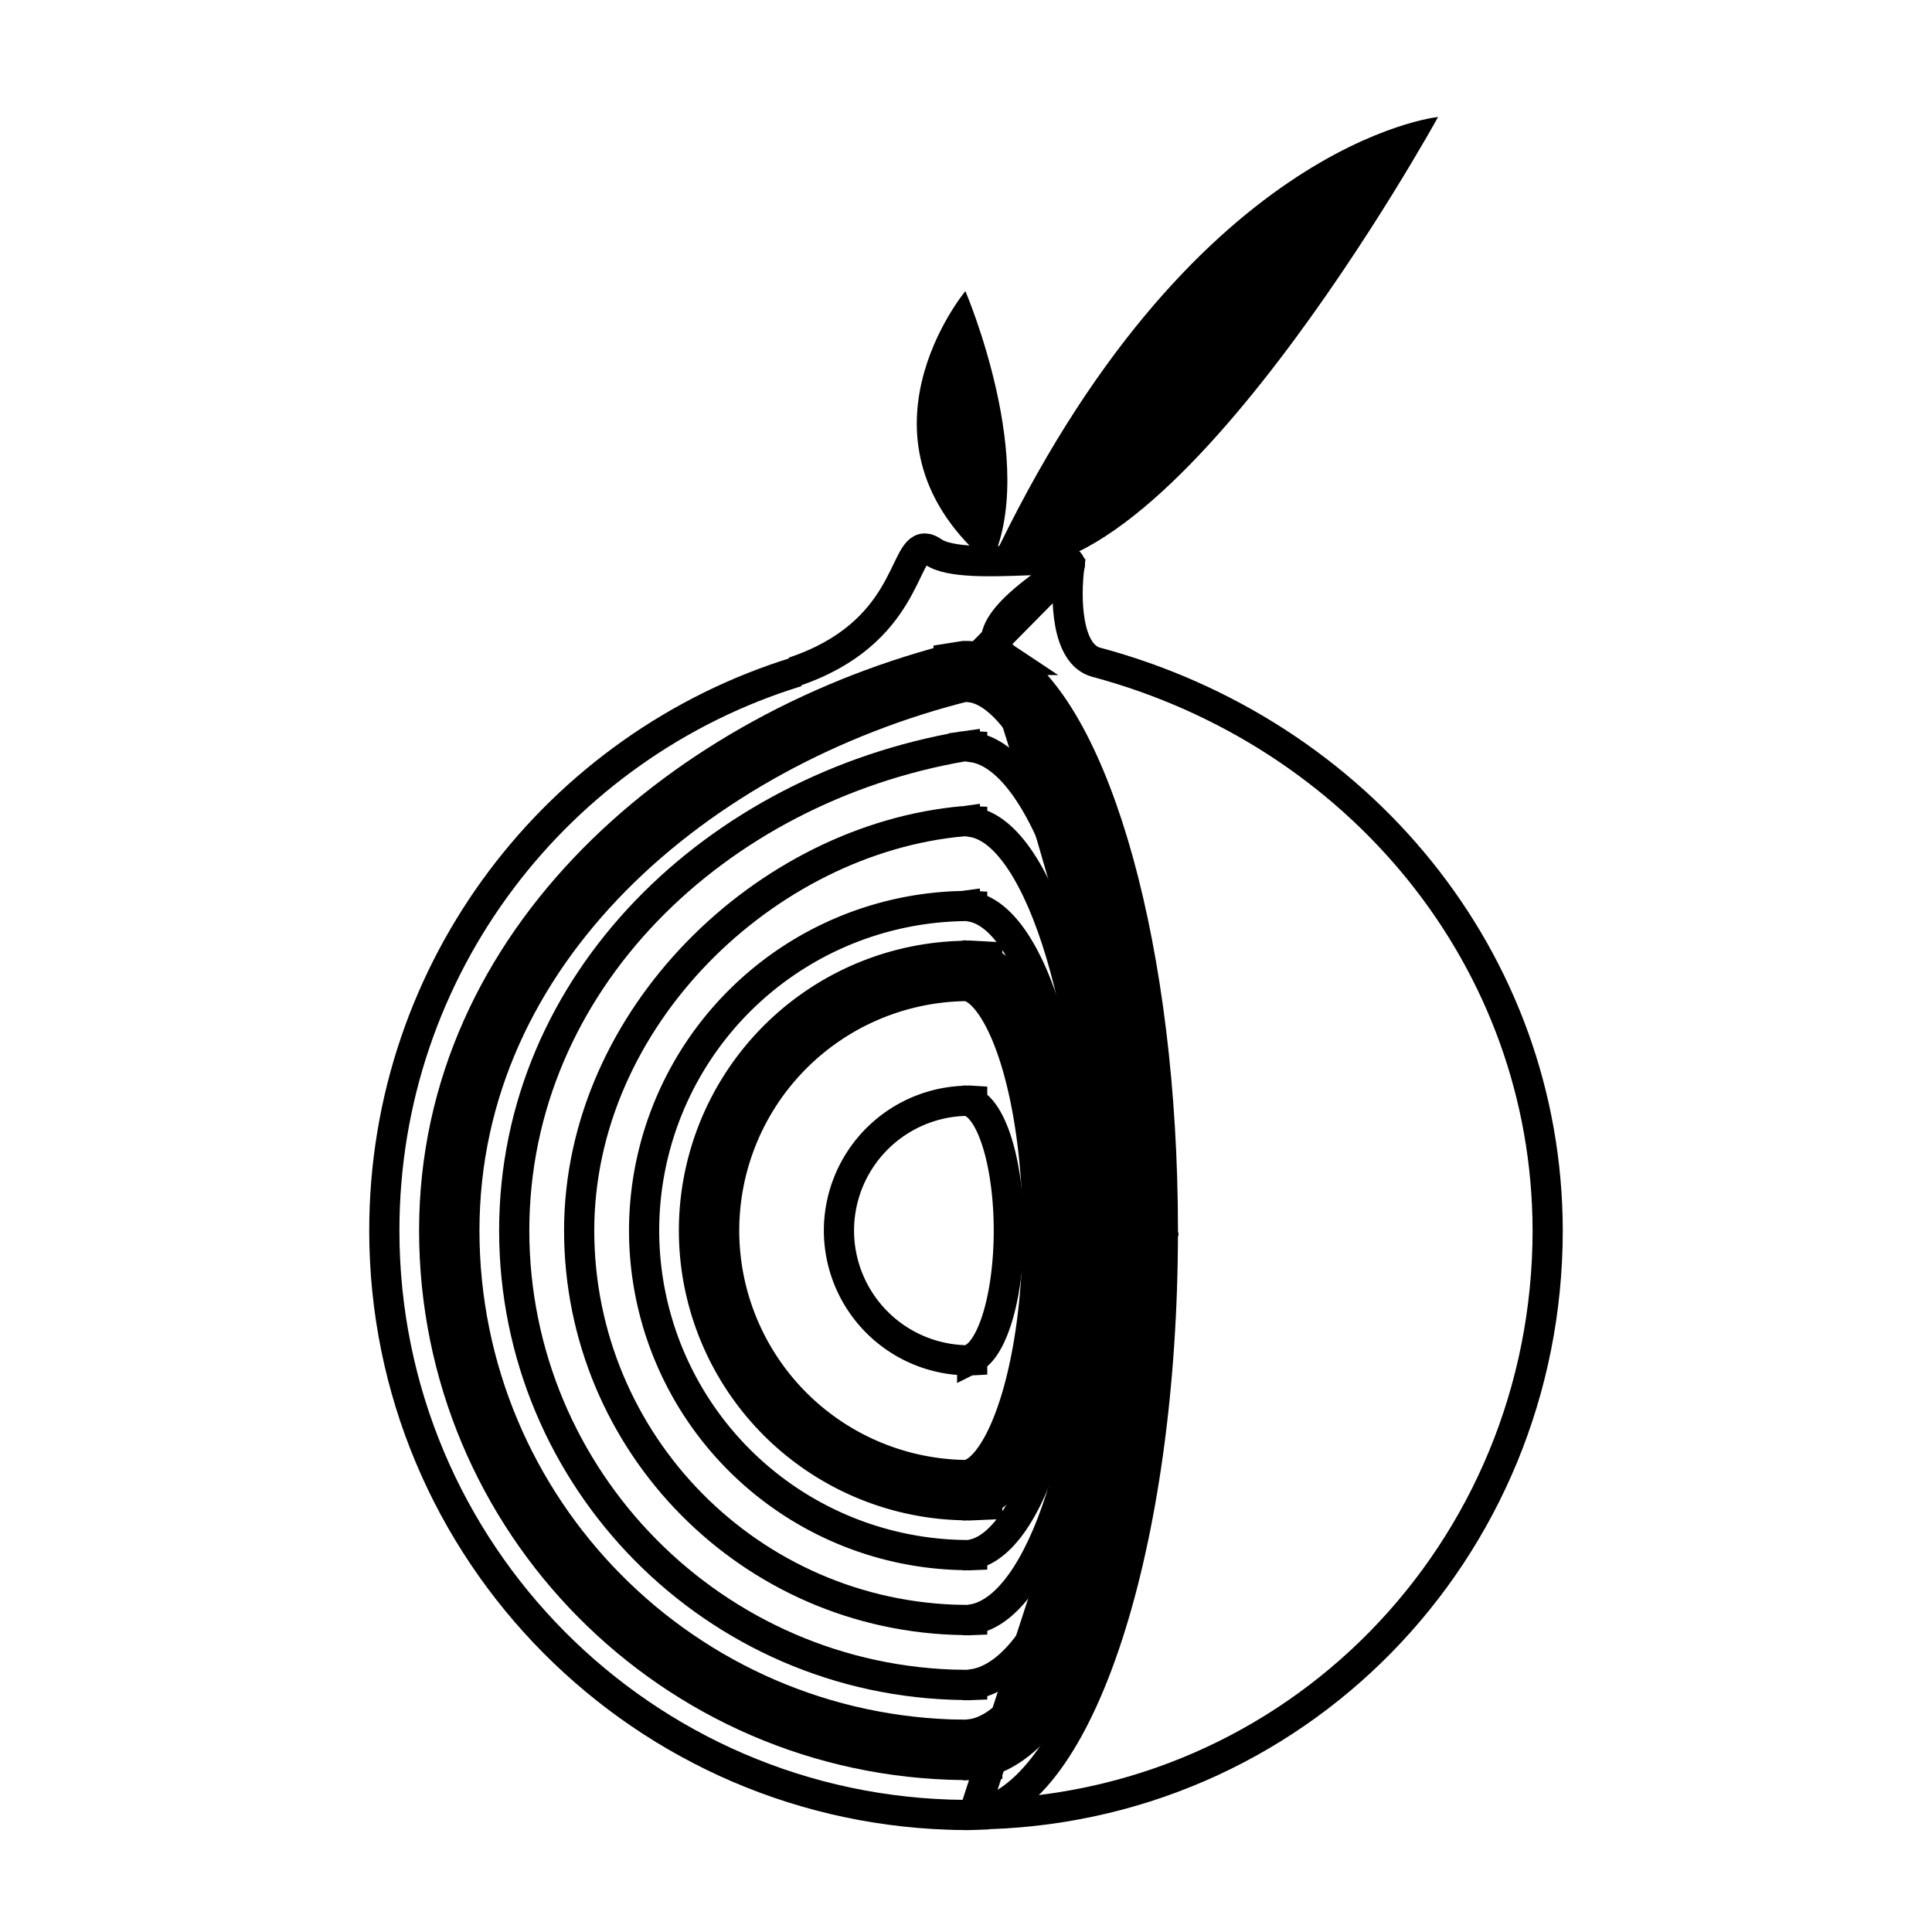 <?xml version="1.0" encoding="UTF-8" standalone="no"?>
<!-- Created with Inkscape (http://www.inkscape.org/) -->

<svg
   xmlns:osb="http://www.openswatchbook.org/uri/2009/osb"
   xmlns:dc="http://purl.org/dc/elements/1.1/"
   xmlns:cc="http://creativecommons.org/ns#"
   xmlns:rdf="http://www.w3.org/1999/02/22-rdf-syntax-ns#"
   xmlns:svg="http://www.w3.org/2000/svg"
   xmlns="http://www.w3.org/2000/svg"
   xmlns:sodipodi="http://sodipodi.sourceforge.net/DTD/sodipodi-0.dtd"
   xmlns:inkscape="http://www.inkscape.org/namespaces/inkscape"
   width="512"
   height="512"
   id="svg2"
   version="1.1"
   inkscape:version="0.48.5 r10040"
   sodipodi:docname="tor.svg">
  <defs
     id="defs4">
    <linearGradient
       id="linearGradient4162"
       osb:paint="solid">
      <stop
         style="stop-color:#8e44ad;stop-opacity:1;"
         offset="0"
         id="stop4164" />
    </linearGradient>
    <linearGradient
       id="linearGradient4700"
       osb:paint="solid">
      <stop
         style="stop-color:#000000;stop-opacity:1;"
         offset="0"
         id="stop4702" />
    </linearGradient>
    <linearGradient
       id="linearGradient4152"
       osb:paint="solid">
      <stop
         style="stop-color:#000000;stop-opacity:1;"
         offset="0"
         id="stop4154" />
    </linearGradient>
    <clipPath
       clipPathUnits="userSpaceOnUse"
       id="clipPath4953">
      <path
         inkscape:connector-curvature="0"
         id="path4955"
         d="m 255.991,616.362 c -99.411,0 -180,80.589 -180,180 2e-5,99.411 80.589,180 180,180 0.5,-0.016 1,-0.033 1.5,-0.053 l 0,-359.873 c -0.5,-0.027 -1,-0.052 -1.5,-0.074 z m 1.518,359.945 c -65.012,-12.63 -32.506,-6.315 0,0 z"
         style="opacity:1;fill:#ffae00;fill-opacity:1;stroke:none;stroke-opacity:0.476"
         sodipodi:nodetypes="csccccccc" />
    </clipPath>
    <clipPath
       clipPathUnits="userSpaceOnUse"
       id="clipPath4953-8">
      <path
         inkscape:connector-curvature="0"
         id="path4955-5"
         d="m 255.991,616.362 c -99.411,0 -180,80.589 -180,180 2e-5,99.411 80.589,180 180,180 0.5,-0.016 1,-0.033 1.5,-0.053 l 0,-359.873 c -0.5,-0.027 -1,-0.052 -1.5,-0.074 z m 1.518,359.945 c -65.012,-12.63 -32.506,-6.315 0,0 z"
         style="opacity:1;fill:#ffae00;fill-opacity:1;stroke:none;stroke-opacity:0.476"
         sodipodi:nodetypes="csccccccc" />
    </clipPath>
    <clipPath
       clipPathUnits="userSpaceOnUse"
       id="clipPath4953-1">
      <path
         inkscape:connector-curvature="0"
         id="path4955-51"
         d="m 255.991,616.362 c -99.411,0 -180,80.589 -180,180 2e-5,99.411 80.589,180 180,180 0.5,-0.016 1,-0.033 1.5,-0.053 l 0,-359.873 c -0.5,-0.027 -1,-0.052 -1.5,-0.074 z m 1.518,359.945 c -65.012,-12.63 -32.506,-6.315 0,0 z"
         style="opacity:1;fill:#ffae00;fill-opacity:1;stroke:none;stroke-opacity:0.476"
         sodipodi:nodetypes="csccccccc" />
    </clipPath>
  </defs>
  <sodipodi:namedview
     id="base"
     pagecolor="#ffffff"
     bordercolor="#666666"
     borderopacity="1.0"
     inkscape:pageopacity="0.0"
     inkscape:pageshadow="2"
     inkscape:zoom="1.4765625"
     inkscape:cx="176.8236"
     inkscape:cy="219.26588"
     inkscape:document-units="px"
     inkscape:current-layer="layer1"
     showgrid="false"
     inkscape:snap-page="true"
     inkscape:snap-global="true"
     inkscape:snap-center="true"
     inkscape:snap-object-midpoints="false"
     showguides="true"
     inkscape:guide-bbox="true"
     inkscape:snap-bbox="true"
     inkscape:object-paths="true"
     inkscape:object-nodes="true"
     inkscape:window-width="1920"
     inkscape:window-height="1007"
     inkscape:window-x="0"
     inkscape:window-y="31"
     inkscape:window-maximized="1"
     inkscape:snap-midpoints="false"
     inkscape:snap-grids="true"
     inkscape:snap-to-guides="false">
    <inkscape:grid
       type="xygrid"
       id="grid3002"
       empspacing="5"
       visible="true"
       enabled="true"
       snapvisiblegridlinesonly="true" />
  </sodipodi:namedview>
  <g
     inkscape:label="Layer 1"
     inkscape:groupmode="layer"
     id="layer1"
     transform="translate(0,-540.362)">
    <g
       id="g4205"
       style="fill:none;fill-opacity:1;stroke:#000000;stroke-opacity:1;stroke-width:8;stroke-miterlimit:4;stroke-dasharray:none">
      <path
         sodipodi:nodetypes="ccccccsc"
         inkscape:connector-curvature="0"
         id="path4150-5"
         d="m 283.431,690.041 -21.511,21.782 0,0 c 5.199,3.432 46.252,155.558 46.252,155.558 l -50.128,153.818 c 85.029,-0.709 152.085,-69.719 152.107,-154.751 -0.116,-71.88 -50.224,-132.005 -119.66,-150.59 -7.825,-2.095 -8.263,-16.743 -7.059,-25.817 z"
         style="fill:none;stroke:#000000;stroke-width:8;stroke-miterlimit:4;stroke-opacity:1;stroke-dasharray:none" />
      <path
         inkscape:connector-curvature="0"
         id="path4150"
         d="m 245.186,685.726 c -5.877,-0.286 -4.488,22.575 -34.904,32.714 0,0 0.856,-0.059 0.951,-0.066 -63.334,19.442 -109.384,78.377 -109.384,148.084 0,85.144 68.697,154.233 153.687,154.888 0.049,0 0.099,0.011 0.148,0.015 0.09,0 0.18,-0.01 0.271,-0.011 0.267,10e-4 0.531,0.011 0.798,0.011 0.43,-0.013 0.861,-0.029 1.291,-0.045 l 0,-0.118 c 27.893,-3.643 50.128,-71.524 50.128,-154.74 0,-73.962 -17.567,-135.805 -41.057,-151.204 6.8e-4,0 0.003,0 0.004,0 -9.505,-6.282 4.264,-16.608 14.591,-23.493 10.327,-6.885 -25.817,0.861 -34.423,-5.163 -0.807,-0.565 -1.493,-0.843 -2.101,-0.872 z"
         style="opacity:1;fill:none;fill-opacity:1;stroke:#000000;stroke-opacity:1;stroke-width:8;stroke-miterlimit:4;stroke-dasharray:none" />
    </g>
    <path
       style="opacity:1;fill:none;fill-opacity:1;stroke:#000000;stroke-width:16;stroke-miterlimit:4;stroke-dasharray:none;stroke-opacity:1"
       d="m 255.684,718.218 c -0.1,0.014 -0.199,0.028 -0.299,0.044 l 0,0.025 c -72.076,17.907 -136.29,72.685 -136.324,148.172 0.023,75.495 60.832,136.893 136.324,137.643 l 0,0.017 c 0.1,0.012 0.199,0.022 0.299,0.032 0.09,-0.01 0.18,-0.018 0.271,-0.029 0.266,0.01 0.532,0.02 0.798,0.029 0.295,-0.01 0.589,-0.02 0.884,-0.032 l 0,-0.172 c 24.975,-3.088 44.688,-63.717 44.703,-137.488 -0.031,-73.738 -19.739,-144.865 -44.703,-147.952 l 0,-0.245 c -0.676,-0.042 -1.319,-0.026 -1.953,-0.044 z"
       id="path4150-9-8"
       inkscape:connector-curvature="0"
       sodipodi:nodetypes="cccccccccccccccc" />
    <path
       style="opacity:1;fill:none;fill-opacity:1;stroke:#000000;stroke-width:8;stroke-miterlimit:4;stroke-dasharray:none;stroke-opacity:1"
       d="m 255.684,738.066 c -0.1,0.013 -0.199,0.028 -0.299,0.044 l 0,0.025 c -65.482,11.245 -119.079,62.341 -119.112,128.323 0.022,65.99 53.127,119.682 119.112,120.432 l 0,0.017 c 0.1,0.012 0.199,0.022 0.299,0.032 0.09,-0.009 0.18,-0.018 0.271,-0.029 0.266,0.011 0.532,0.02 0.798,0.029 0.295,-0.009 0.589,-0.02 0.884,-0.032 l 0,-0.173 c 21.753,-3.076 38.858,-56.003 38.87,-120.275 -0.027,-64.24 -17.128,-125.029 -38.87,-128.103 l 0,-0.245 c -0.295,-0.015 -0.589,-0.03 -0.884,-0.044 -0.266,0.013 -0.532,0.026 -0.798,0.04 -0.09,-0.014 -0.18,-0.028 -0.271,-0.04 z"
       id="path4150-9-4-3"
       inkscape:connector-curvature="0"
       sodipodi:nodetypes="cccccccccccccccccc" />
    <path
       style="opacity:1;fill:none;fill-opacity:1;stroke:#000000;stroke-width:8;stroke-miterlimit:4;stroke-dasharray:none;stroke-opacity:1"
       d="m 255.684,757.915 c -0.1,0.013 -0.199,0.028 -0.299,0.044 l 0,0.025 c -52.296,4.583 -101.868,51.998 -101.901,108.475 0.022,56.485 45.421,102.472 101.901,103.22 l 0,0.017 c 0.1,0.012 0.199,0.022 0.299,0.032 0.09,-0.008 0.18,-0.018 0.271,-0.029 0.266,0.011 0.532,0.02 0.798,0.029 0.295,-0.009 0.589,-0.02 0.884,-0.032 l 0,-0.171 c 18.533,-3.056 33.032,-48.286 33.04,-103.065 -0.023,-54.746 -14.518,-105.2 -33.04,-108.254 l 0,-0.245 c -0.295,-0.016 -0.589,-0.03 -0.884,-0.044 -0.266,0.012 -0.532,0.026 -0.798,0.04 -0.09,-0.015 -0.18,-0.028 -0.271,-0.04 z"
       id="path4150-9-4-3-5"
       inkscape:connector-curvature="0"
       sodipodi:nodetypes="cccccccccccccccccc" />
    <path
       style="opacity:1;fill:none;fill-opacity:1;stroke:#000000;stroke-width:8;stroke-miterlimit:4;stroke-dasharray:none;stroke-opacity:1"
       d="m 255.684,780.401 a 29.16,86.057 0 0 0 -0.299,0.044 l 0,0.025 a 86.057,86.057 0 0 0 -84.689,85.989 86.057,86.057 0 0 0 84.689,86.009 l 0,0.017 a 29.16,86.057 0 0 0 0.299,0.032 29.16,86.057 0 0 0 0.271,-0.029 86.057,86.057 0 0 0 0.798,0.029 86.057,86.057 0 0 0 0.884,-0.032 l 0,-0.171 a 29.16,86.057 0 0 0 27.207,-85.854 29.16,86.057 0 0 0 -27.207,-85.768 l 0,-0.245 a 86.057,86.057 0 0 0 -0.884,-0.044 86.057,86.057 0 0 0 -0.798,0.04 29.16,86.057 0 0 0 -0.271,-0.04 z"
       id="path4150-9-4-3-9-1"
       inkscape:connector-curvature="0" />
    <path
       style="opacity:1;fill:none;fill-opacity:1;stroke:#000000;stroke-width:16;stroke-miterlimit:4;stroke-dasharray:none;stroke-opacity:1"
       d="m 255.684,797.613 a 23.328,68.846 0 0 0 -0.299,0.044 l 0,0.025 a 68.846,68.846 0 0 0 -67.478,68.777 68.846,68.846 0 0 0 67.478,68.797 l 0,0.017 a 23.328,68.846 0 0 0 0.299,0.032 23.328,68.846 0 0 0 0.271,-0.029 68.846,68.846 0 0 0 0.798,0.029 68.846,68.846 0 0 0 0.884,-0.032 l 0,-0.249 a 23.328,68.846 0 0 0 21.375,-68.565 23.328,68.846 0 0 0 -21.375,-68.557 l 0,-0.245 a 68.846,68.846 0 0 0 -0.884,-0.044 68.846,68.846 0 0 0 -0.798,0.04 23.328,68.846 0 0 0 -0.271,-0.04 z"
       id="path4150-9-4-3-9-1-1-5"
       inkscape:connector-curvature="0" />
    <path
       style="opacity:1;fill:none;fill-opacity:1;stroke:#000000;stroke-width:8;stroke-miterlimit:4;stroke-dasharray:none;stroke-opacity:1"
       d="m 255.684,832.036 a 11.664,34.423 0 0 0 -0.299,0.044 l 0,0.025 a 34.423,34.423 0 0 0 -33.055,34.354 34.423,34.423 0 0 0 33.055,34.374 l 0,0.017 a 11.664,34.423 0 0 0 0.299,0.032 11.664,34.423 0 0 0 0.271,-0.029 34.423,34.423 0 0 0 0.798,0.029 34.423,34.423 0 0 0 0.884,-0.032 l 0,-0.459 a 11.664,34.423 0 0 0 9.712,-33.932 11.664,34.423 0 0 0 -9.712,-33.9 l 0,-0.479 a 34.423,34.423 0 0 0 -0.884,-0.044 34.423,34.423 0 0 0 -0.798,0.04 11.664,34.423 0 0 0 -0.271,-0.04 z"
       id="path4150-9-4-3-9-1-1-5-1-5-3-2"
       inkscape:connector-curvature="0" />
    <path
       style="opacity:1;fill:none;fill-opacity:1;stroke:none;stroke-width:1.721;stroke-miterlimit:4;stroke-dasharray:none;stroke-opacity:1"
       d="m 255.684,849.247 a 5.832,17.211 0 0 0 -0.299,0.044 l 0,0.025 a 17.211,17.211 0 0 0 -15.843,17.143 17.211,17.211 0 0 0 15.843,17.149 l 0,0.03 a 5.832,17.211 0 0 0 0.299,0.032 5.832,17.211 0 0 0 0.271,-0.029 17.211,17.211 0 0 0 0.798,0.029 17.211,17.211 0 0 0 0.884,-0.032 l 0,-0.98 a 5.832,17.211 0 0 0 3.879,-16.2 5.832,17.211 0 0 0 -3.879,-16.196 l 0,-0.972 a 17.211,17.211 0 0 0 -0.884,-0.044 17.211,17.211 0 0 0 -0.798,0.04 5.832,17.211 0 0 0 -0.271,-0.04 z"
       id="path4150-9-4-3-9-1-1-5-1-5-3-2-5-1"
       inkscape:connector-curvature="0" />
    <path
       style="fill:#000000;fill-opacity:1;fill-rule:evenodd;stroke:none;stroke-width:1px;stroke-linecap:butt;stroke-linejoin:miter;stroke-opacity:1"
       d="m 381.107,571.362 c 0,0 -65.933,6.593 -118.679,118.679 46.153,13.187 118.679,-118.679 118.679,-118.679 z m -118.679,118.679 c 13.187,-26.373 -6.593,-72.526 -6.593,-72.526 0,0 -32.966,39.56 6.593,72.526 z"
       id="path4181"
       inkscape:connector-curvature="0" />
    <path
       style="opacity:0.3;fill:none;fill-opacity:1;stroke:none"
       d="m 101.938,861.438 c -0.053,1.667 -0.088,3.339 -0.088,5.02 0,85.144 68.696,154.233 153.686,154.889 0.049,0 0.099,0.012 0.148,0.016 0.09,0 0.181,-0.011 0.271,-0.012 0.267,10e-4 0.532,0.012 0.799,0.012 0.43,-0.013 0.859,-0.029 1.289,-0.045 l 0,-0.041 c 84.33,-1.508 152.086,-70.3 152.107,-154.828 -0.003,-1.641 -0.039,-3.274 -0.094,-4.902 -2.681,82.179 -69.387,148.253 -152.014,149.73 l 0,0.041 c -0.43,0.016 -0.859,0.032 -1.289,0.045 -0.267,0 -0.532,-0.011 -0.799,-0.012 -0.09,10e-4 -0.181,0.012 -0.271,0.012 -0.049,-0 -0.099,-0.016 -0.148,-0.016 -83.325,-0.642 -150.98,-67.068 -153.598,-149.908 z"
       id="path4150-5-7"
       inkscape:connector-curvature="0"
       sodipodi:nodetypes="csccccccccccccccc" />
  </g>
</svg>
